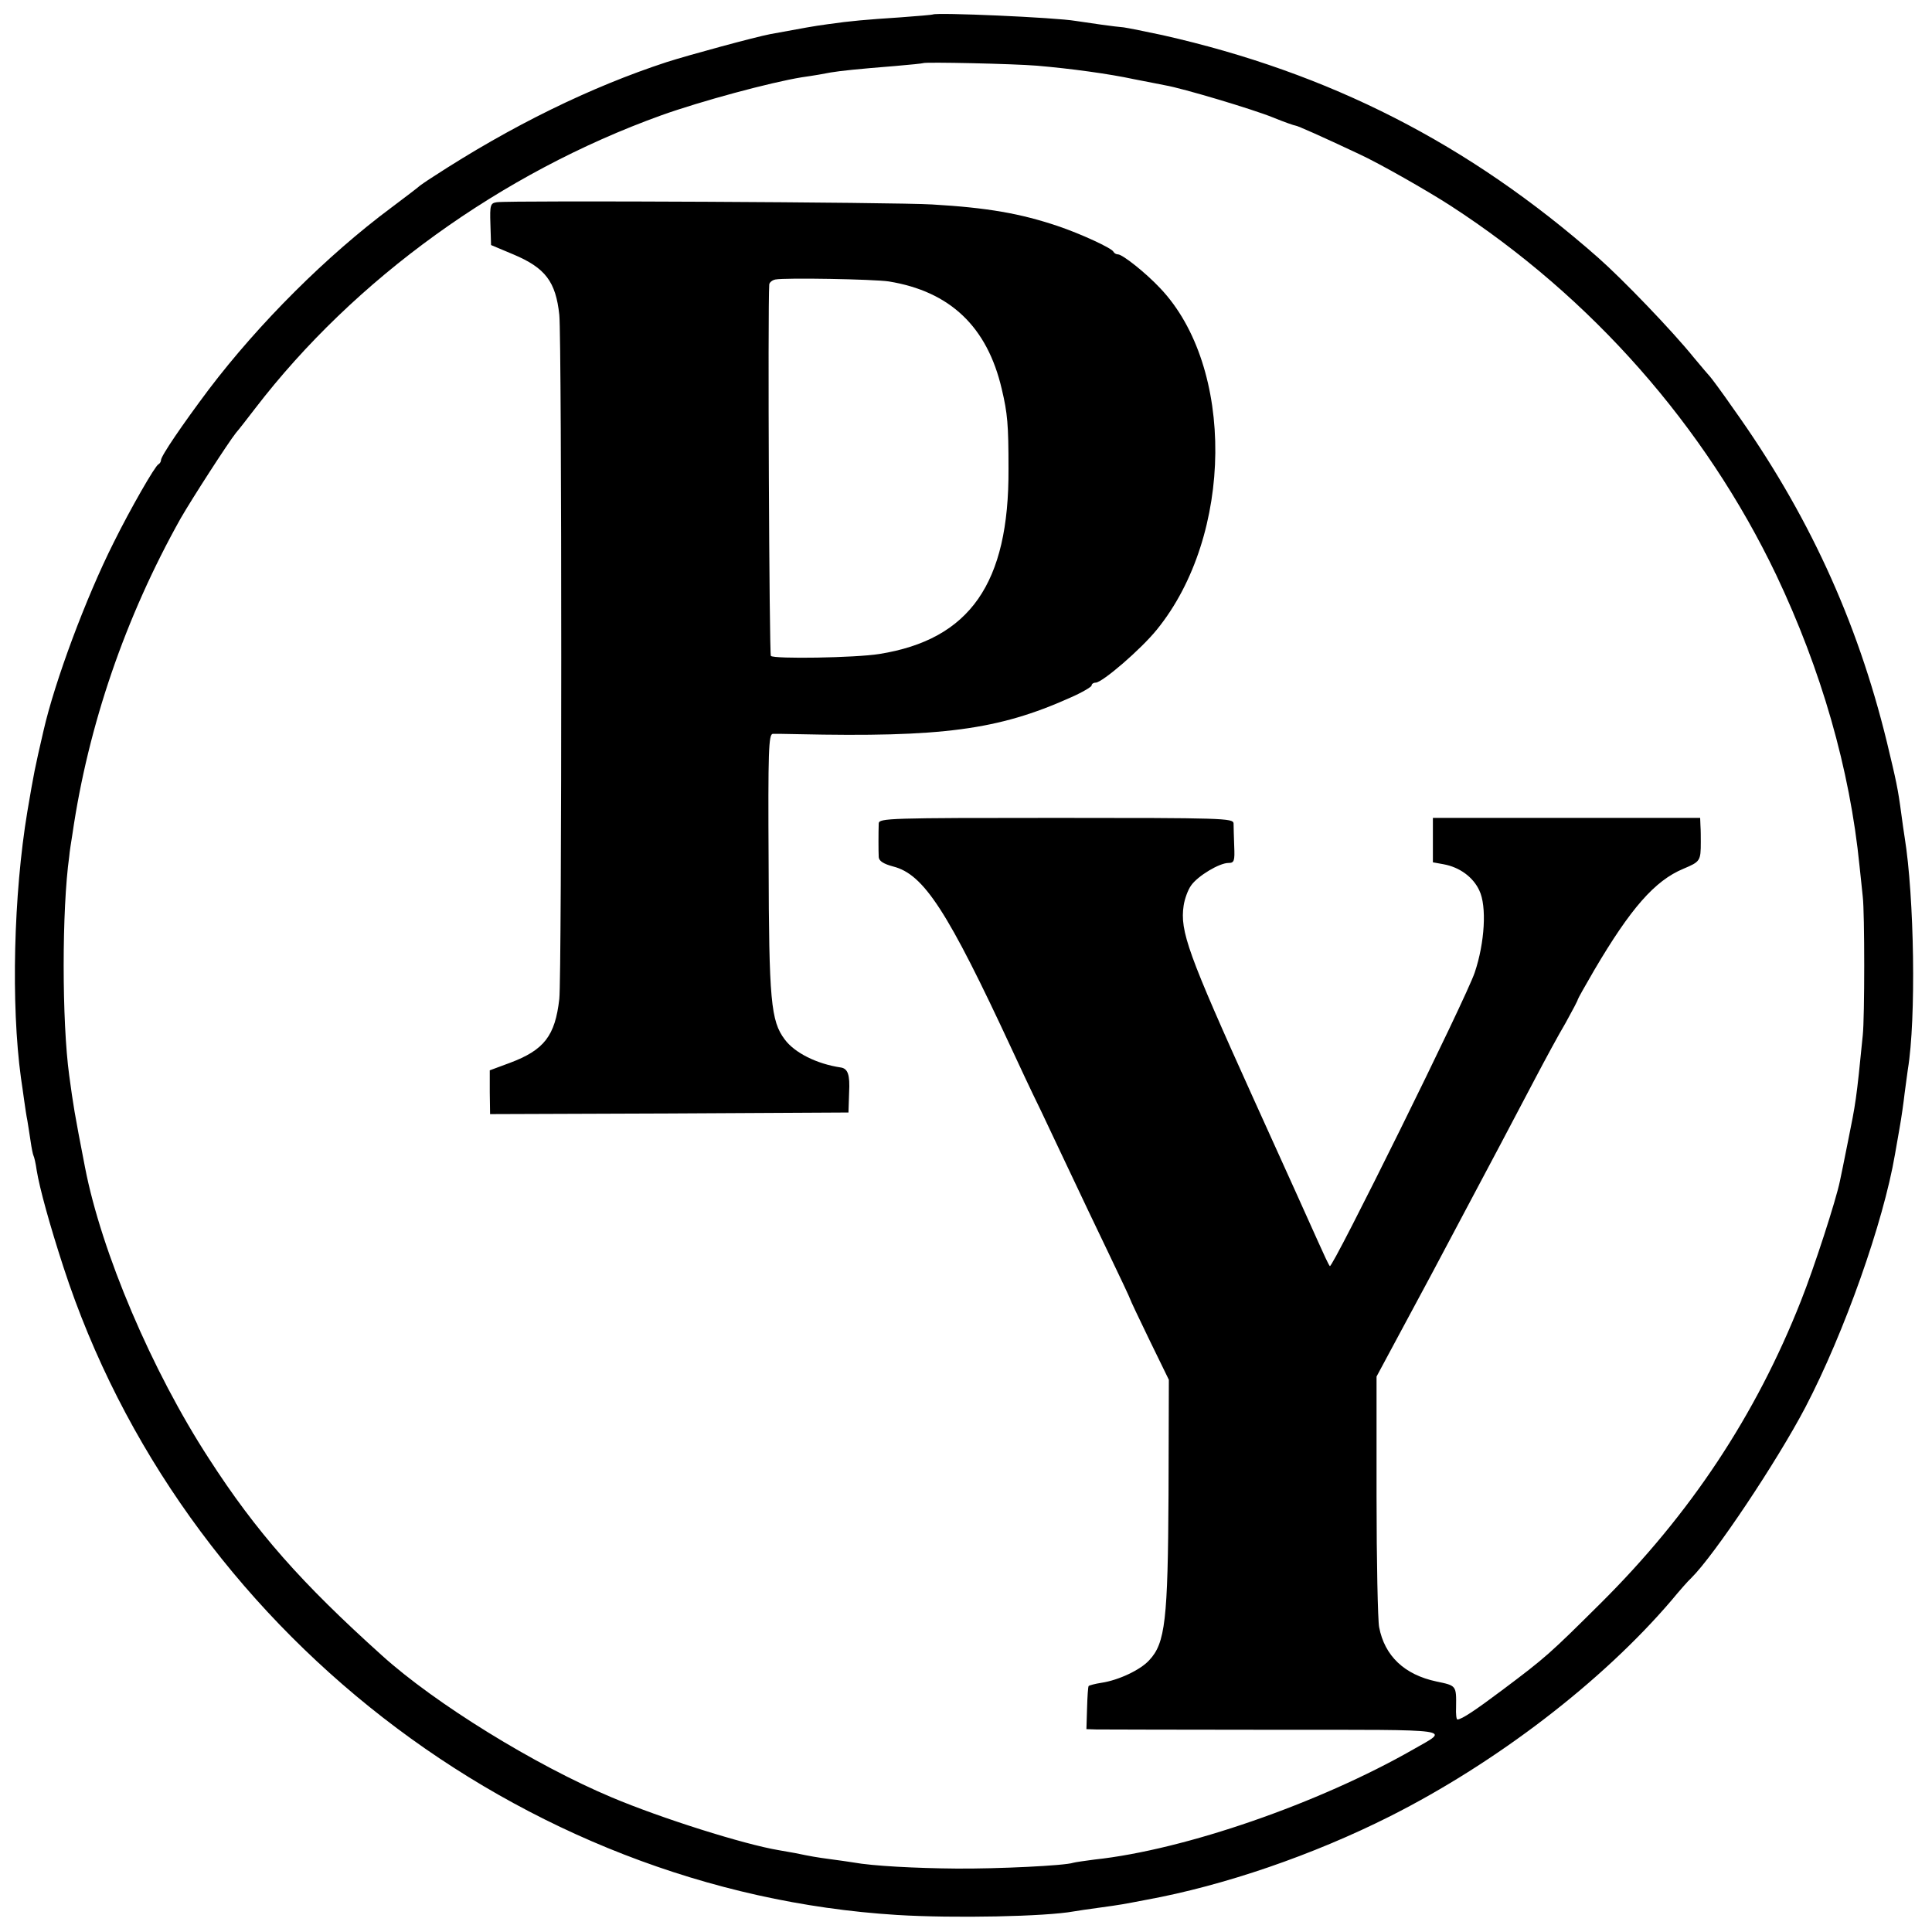 <?xml version="1.0" standalone="no"?>
<!DOCTYPE svg PUBLIC "-//W3C//DTD SVG 20010904//EN"
 "http://www.w3.org/TR/2001/REC-SVG-20010904/DTD/svg10.dtd">
<svg version="1.0" xmlns="http://www.w3.org/2000/svg"
 width="600pt" height="600pt" viewBox="0 0 600 600"
 preserveAspectRatio="xMidYMid meet">
<g transform="translate(0,600) scale(0.1,-0.1)"
fill="#000000" stroke="none">
<path d="M2897 5955 c-1 -1 -47 -5 -102 -9 -106 -7 -153 -11 -223 -21 -51 -7
-65 -10 -180 -31 -47 -9 -250 -64 -322 -87 -235 -77 -481 -197 -725 -356 -22
-14 -42 -28 -45 -31 -3 -3 -41 -32 -85 -65 -199 -148 -410 -358 -567 -565 -81
-108 -148 -206 -148 -219 0 -5 -4 -11 -8 -13 -10 -4 -87 -138 -139 -243 -86
-171 -183 -431 -218 -585 -28 -121 -29 -127 -50 -250 -43 -258 -51 -600 -20
-827 3 -18 7 -50 10 -70 3 -21 7 -49 10 -63 2 -14 7 -42 10 -64 3 -21 7 -41 9
-45 2 -3 7 -24 10 -46 9 -55 40 -168 83 -300 365 -1121 1418 -1939 2588 -2012
178 -11 463 -5 550 11 11 2 45 7 75 11 30 4 64 9 75 11 11 2 45 8 75 14 241
44 518 139 758 260 329 166 657 417 873 670 24 29 51 60 61 69 72 71 267 363
355 531 121 232 242 574 278 785 2 11 8 47 14 80 6 33 13 83 16 110 4 28 8 61
10 74 26 156 20 536 -10 721 -2 14 -7 45 -10 70 -11 83 -16 104 -45 225 -93
381 -247 714 -477 1036 -36 52 -69 96 -72 99 -3 3 -26 30 -51 60 -67 83 -221
243 -297 310 -402 354 -834 574 -1353 691 -52 11 -106 22 -120 24 -27 2 -110
14 -149 20 -64 11 -434 27 -444 20z m323 -159 c105 -9 223 -25 302 -42 37 -7
81 -16 97 -19 53 -9 271 -74 335 -100 34 -14 66 -25 69 -25 6 0 82 -34 197
-88 65 -30 214 -115 285 -161 438 -284 790 -684 1011 -1146 140 -295 229 -603
259 -905 3 -30 8 -73 10 -95 6 -49 6 -375 0 -430 -20 -203 -22 -211 -46 -330
-11 -55 -22 -110 -25 -123 -12 -59 -80 -269 -121 -372 -140 -355 -344 -663
-623 -940 -157 -156 -169 -167 -305 -269 -84 -63 -126 -91 -139 -91 -3 0 -5
17 -4 38 1 68 1 67 -61 80 -99 21 -161 79 -178 169 -4 21 -8 205 -8 408 l0
370 94 175 c52 96 111 207 131 245 125 235 204 384 270 510 29 55 70 131 92
168 21 38 38 70 38 73 0 2 23 43 51 91 113 192 188 278 277 315 52 22 54 24
54 83 0 14 0 36 -1 50 l-1 25 -415 0 -415 0 0 -69 0 -69 33 -6 c50 -9 92 -40
111 -81 24 -49 17 -163 -14 -255 -27 -81 -443 -922 -450 -912 -4 4 -20 39 -37
77 -50 111 -69 154 -201 445 -203 449 -228 518 -216 598 3 20 13 48 23 62 21
30 88 70 116 70 18 0 20 6 18 52 -1 29 -2 61 -2 71 -1 16 -34 17 -551 17 -517
0 -550 -1 -551 -17 -1 -28 -1 -86 0 -105 1 -12 15 -21 45 -29 95 -24 169 -138
369 -569 19 -41 59 -127 90 -190 30 -63 73 -155 97 -205 23 -49 73 -154 111
-233 38 -79 69 -145 69 -147 0 -2 27 -59 60 -127 l60 -123 -1 -356 c-2 -390
-10 -462 -60 -515 -27 -30 -95 -62 -148 -70 -20 -3 -38 -8 -40 -10 -2 -2 -4
-33 -5 -69 l-2 -65 31 -1 c16 0 265 -1 552 -1 579 0 545 4 432 -61 -292 -167
-709 -312 -990 -342 -30 -4 -59 -8 -66 -10 -26 -9 -235 -19 -363 -18 -125 1
-260 8 -320 19 -14 2 -45 7 -70 10 -45 6 -62 9 -110 19 -14 2 -37 7 -51 9
-108 18 -365 99 -519 164 -238 100 -548 291 -714 441 -250 225 -390 383 -537
611 -177 272 -334 641 -385 905 -34 175 -36 190 -49 285 -23 168 -23 516 0
680 1 14 6 45 10 70 49 337 164 673 336 980 35 61 148 236 172 266 9 10 35 44
59 75 309 403 765 732 1262 911 123 44 338 102 436 118 36 5 76 12 90 15 30 5
86 11 200 20 47 4 86 8 87 9 5 4 283 -2 353 -8z"/>
<path d="M1543 5372 c-20 -3 -22 -8 -20 -68 l2 -65 69 -29 c100 -42 132 -85
143 -188 8 -79 8 -2053 0 -2124 -13 -115 -47 -159 -154 -199 l-62 -23 0 -68 1
-68 556 2 557 3 2 62 c3 56 -4 75 -27 78 -73 11 -142 45 -173 87 -43 57 -49
121 -50 549 -2 348 0 399 13 400 8 0 42 0 75 -1 449 -10 625 13 848 113 37 16
67 34 67 38 0 5 6 9 13 9 21 1 140 103 190 165 238 293 242 816 10 1060 -45
48 -117 105 -131 105 -6 0 -12 4 -14 8 -4 11 -102 56 -173 80 -116 39 -218 57
-390 67 -109 7 -1310 13 -1352 7z m1217 -246 c191 -31 306 -141 351 -334 18
-76 21 -110 21 -248 2 -356 -120 -530 -401 -575 -75 -12 -327 -16 -337 -6 -5
5 -10 1082 -5 1154 1 6 9 13 19 15 30 6 305 1 352 -6z"/>
</g>
</svg>
